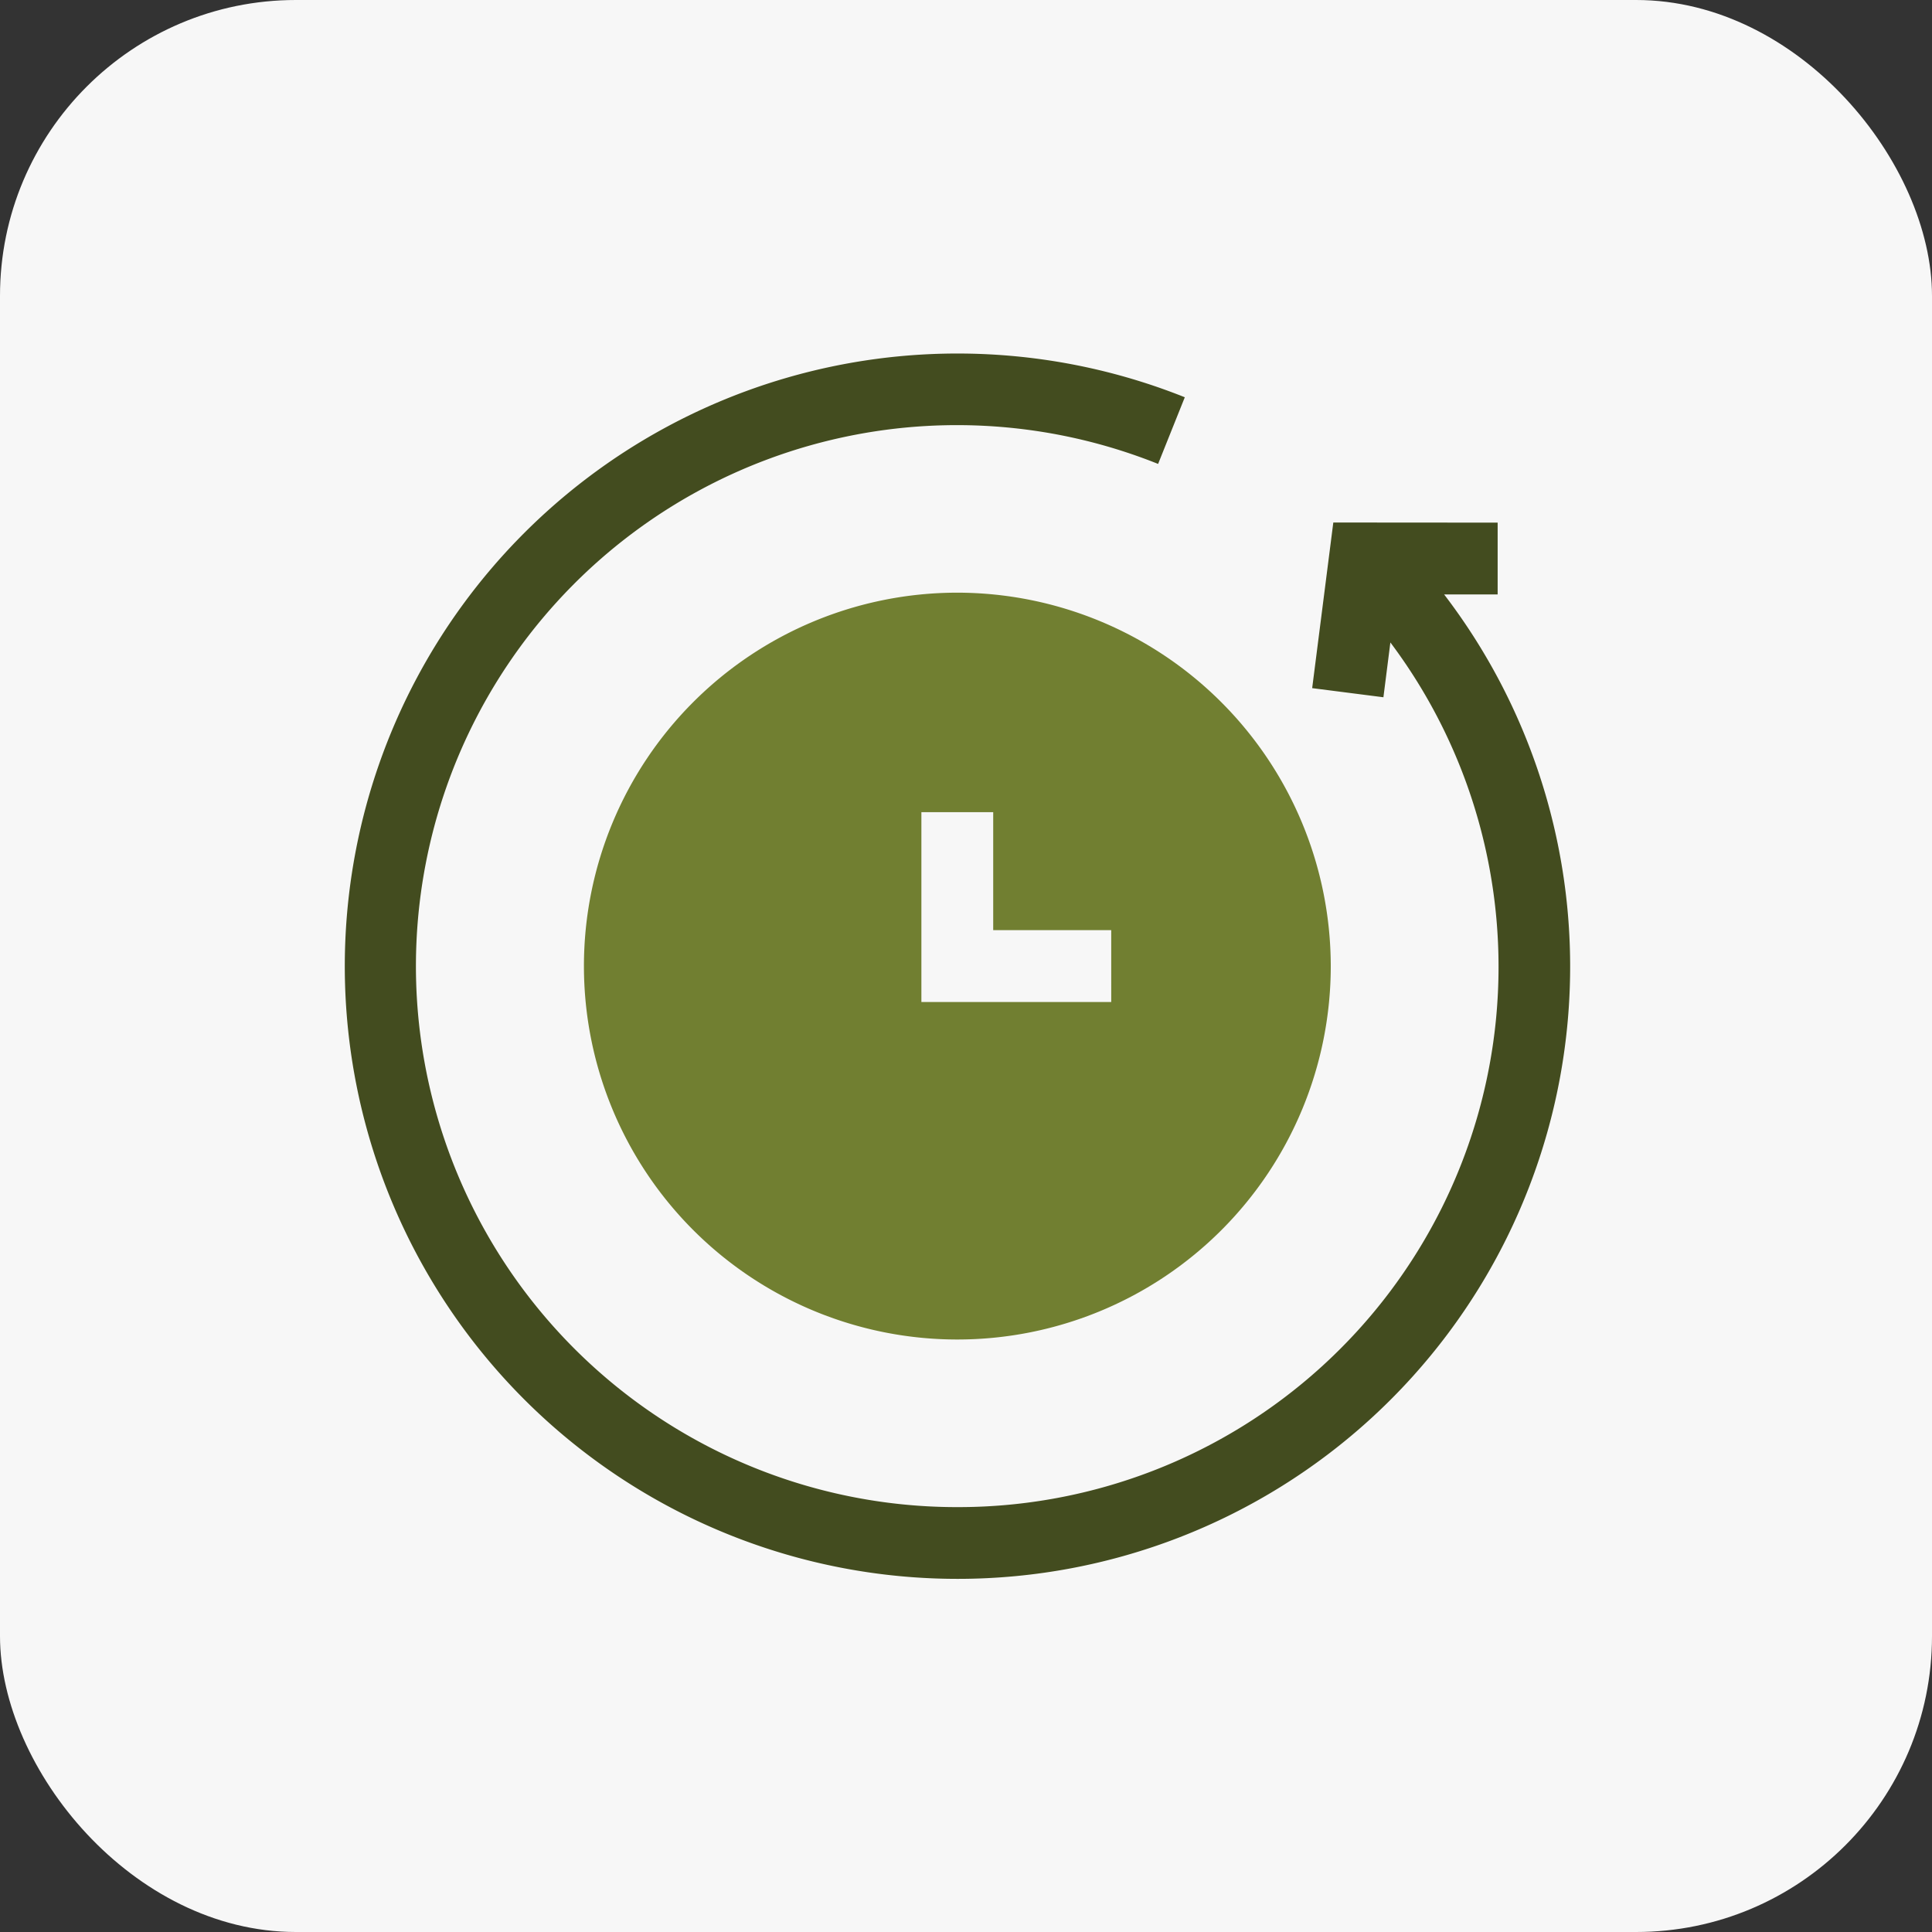 <svg xmlns="http://www.w3.org/2000/svg" width="111" height="111" viewBox="0 0 111 111">
  <rect x="0" y="0" width="111" height="111" fill="#333333" stroke="none"/>
  <g id="Group_8007" data-name="Group 8007" transform="translate(-532 -640)">
    <g id="Group_7642" data-name="Group 7642" transform="translate(0 43)">
      <rect id="Rectangle_2701" data-name="Rectangle 2701" width="111" height="111" rx="17" transform="translate(532 597)" fill="#f7f7f7"/>
    </g>
    <g id="history" transform="translate(551.789 660.289)">
      <path id="Path_10584" data-name="Path 10584" d="M63.181,13.864l3.075,0,0-4.126-9.442-.007L55.6,19.247l4.093.524.4-3.149A31.044,31.044,0,0,1,35.26,66.3h-.023A31.082,31.082,0,1,1,46.748,6.365l1.534-3.83A35.2,35.2,0,1,0,35.233,70.422h.026A35.18,35.18,0,0,0,63.181,13.864Z" transform="translate(0)" fill="#434c1f"/>
      <path id="Path_10585" data-name="Path 10585" d="M121.457,100.059a21.454,21.454,0,1,0,21.457,21.454A21.479,21.479,0,0,0,121.457,100.059Zm8.844,23.517H119.394V112.67h4.126v6.779H130.3Z" transform="translate(-86.246 -86.297)" fill="#717f31"/>
    </g>
  </g>
</svg>
